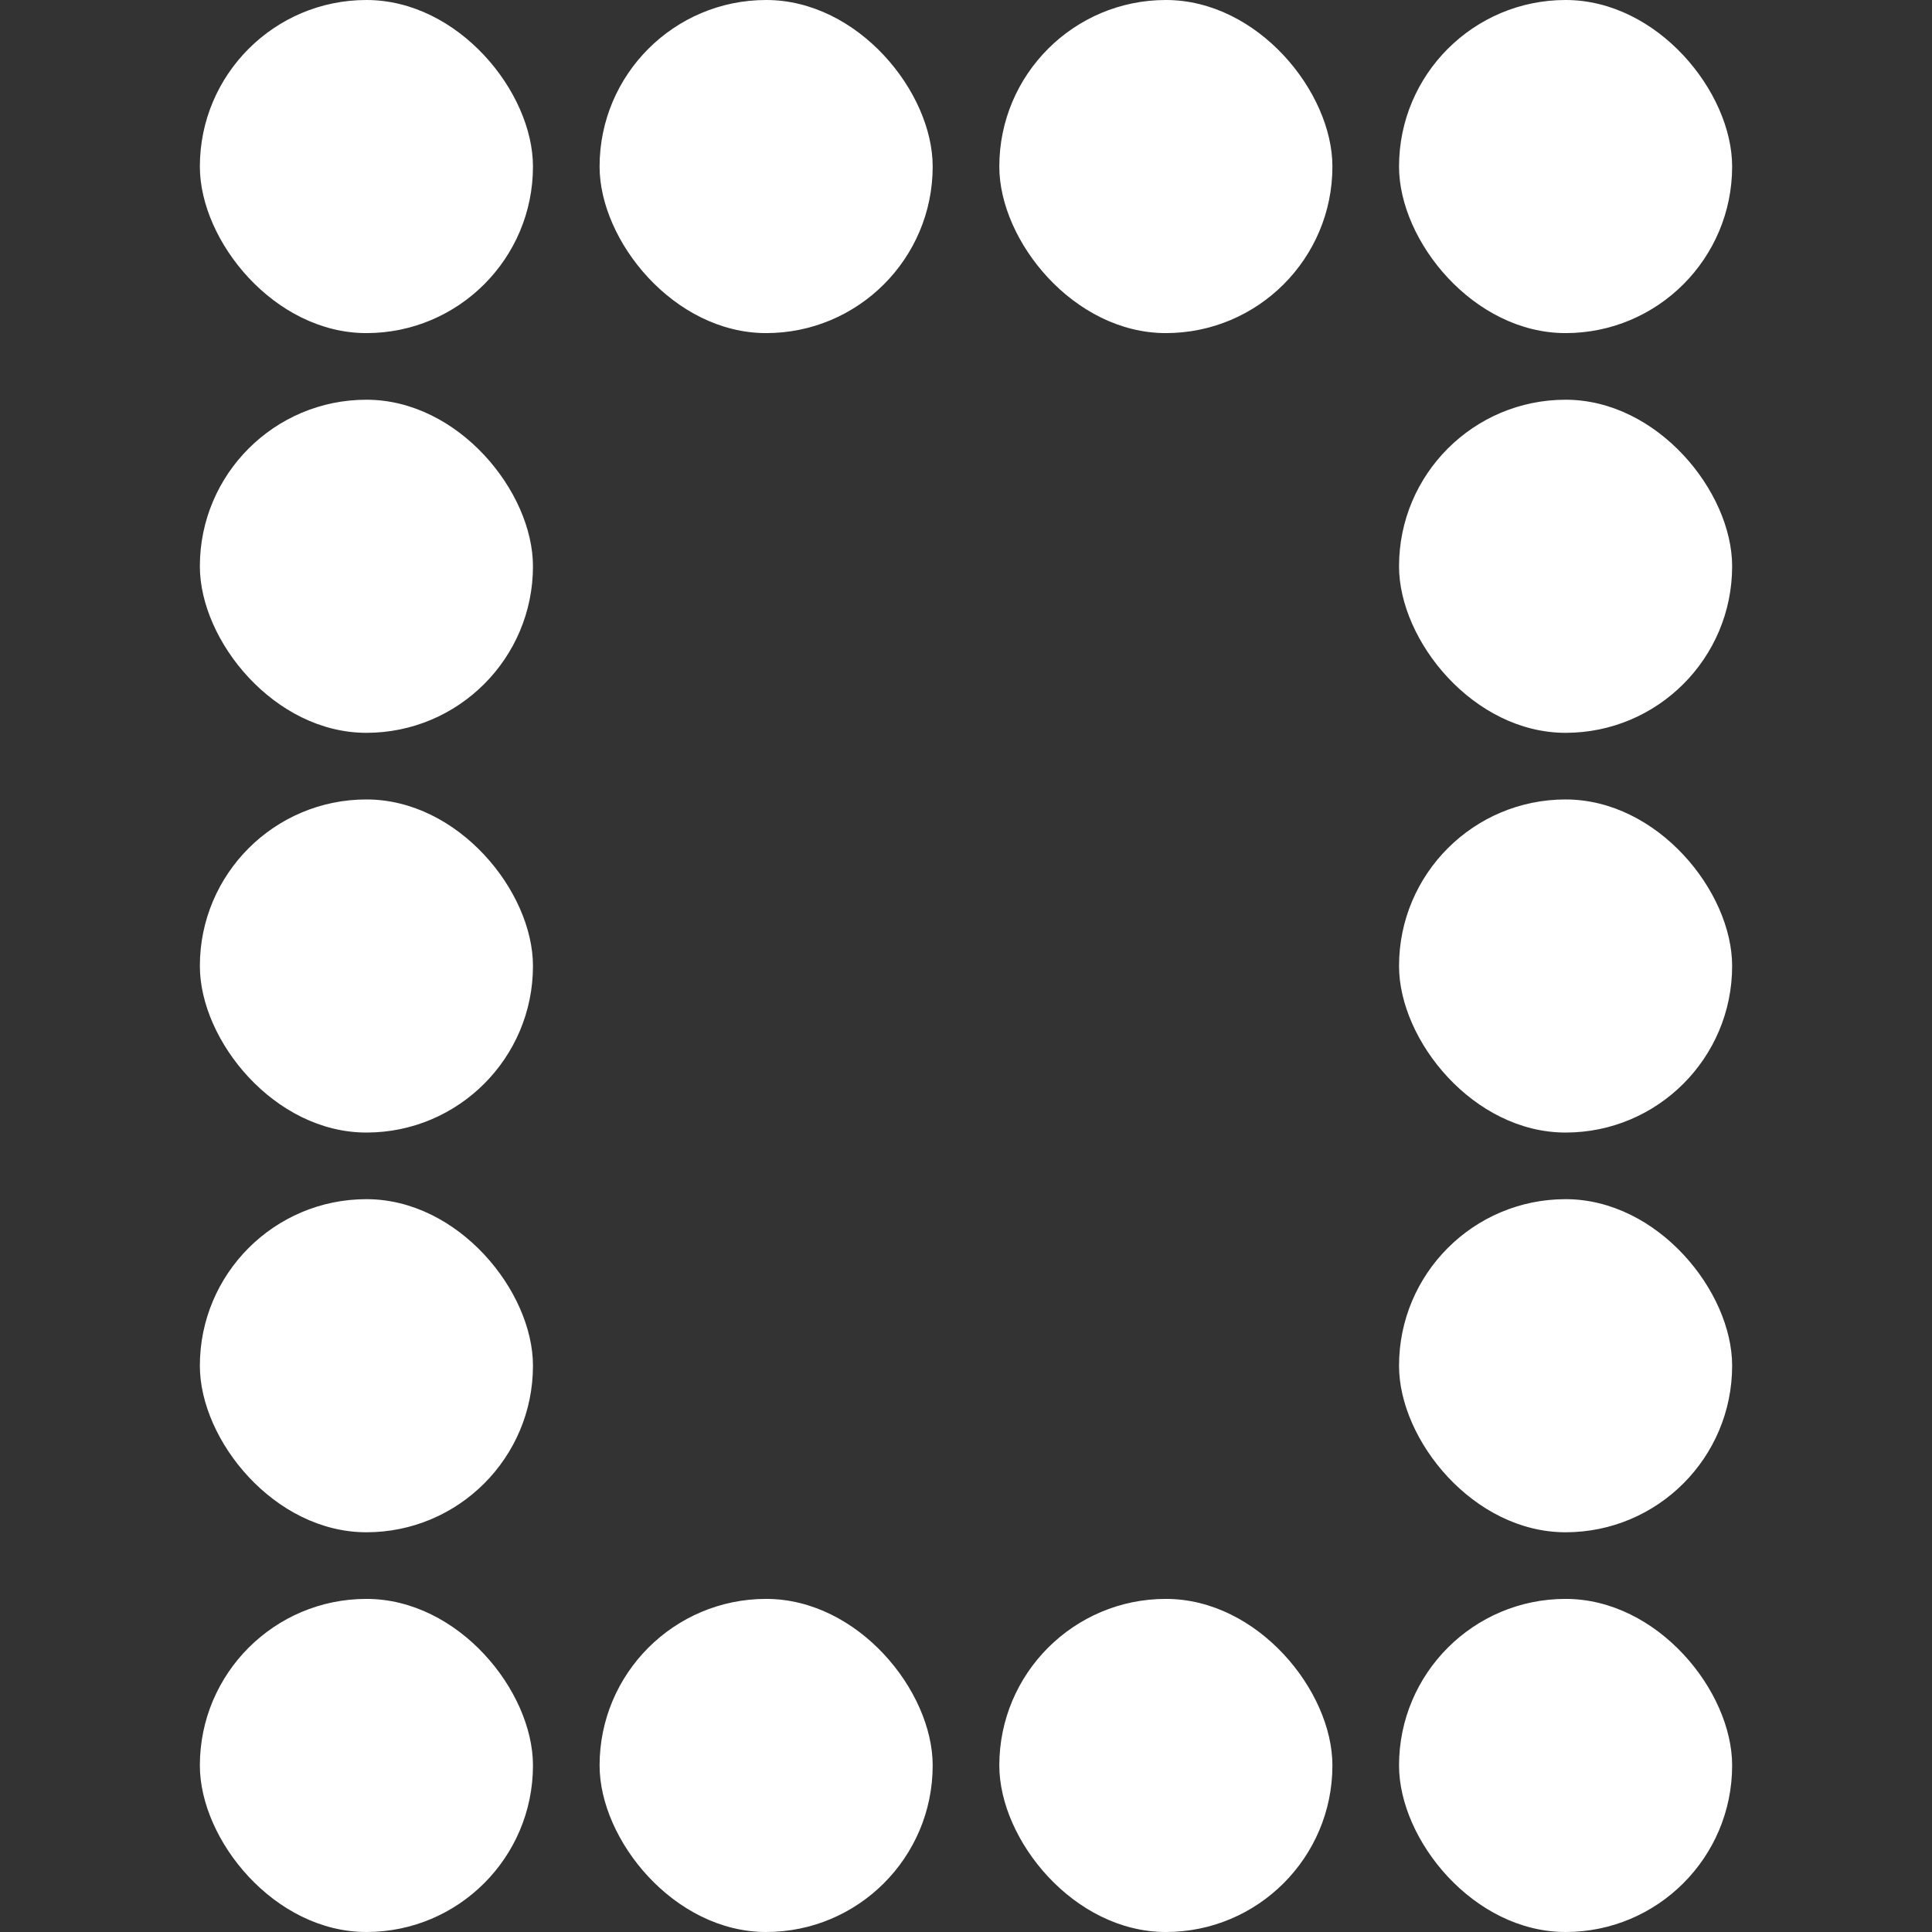 <svg xmlns:xlink="http://www.w3.org/1999/xlink" xmlns="http://www.w3.org/2000/svg" width="29" height="29" viewBox="0 0 29 29" fill="none">
<rect x="0" y="0" width="29" height="29" fill="#333333" stroke="none"/>
<rect x="3" y="6" width="5" height="5" rx="2.5" fill="white"/>
<rect x="21" y="6" width="5" height="5" rx="2.5" fill="white"/>
<rect x="3" y="12" width="5" height="5" rx="2.5" fill="white"/>
<rect x="21" y="12" width="5" height="5" rx="2.5" fill="white"/>
<rect x="9" y="24" width="5" height="5" rx="2.5" fill="white"/>
<rect x="9" width="5" height="5" rx="2.5" fill="white"/>
<rect x="3" width="5" height="5" rx="2.5" fill="white"/>
<rect x="21" width="5" height="5" rx="2.5" fill="white"/>
<rect x="21" y="24" width="5" height="5" rx="2.5" fill="white"/>
<rect x="3" y="24" width="5" height="5" rx="2.5" fill="white"/>
<rect x="15" y="24" width="5" height="5" rx="2.5" fill="white"/>
<rect x="15" width="5" height="5" rx="2.5" fill="white"/>
<rect x="3" y="18" width="5" height="5" rx="2.5" fill="white"/>
<rect x="21" y="18" width="5" height="5" rx="2.5" fill="white"/>
</svg>